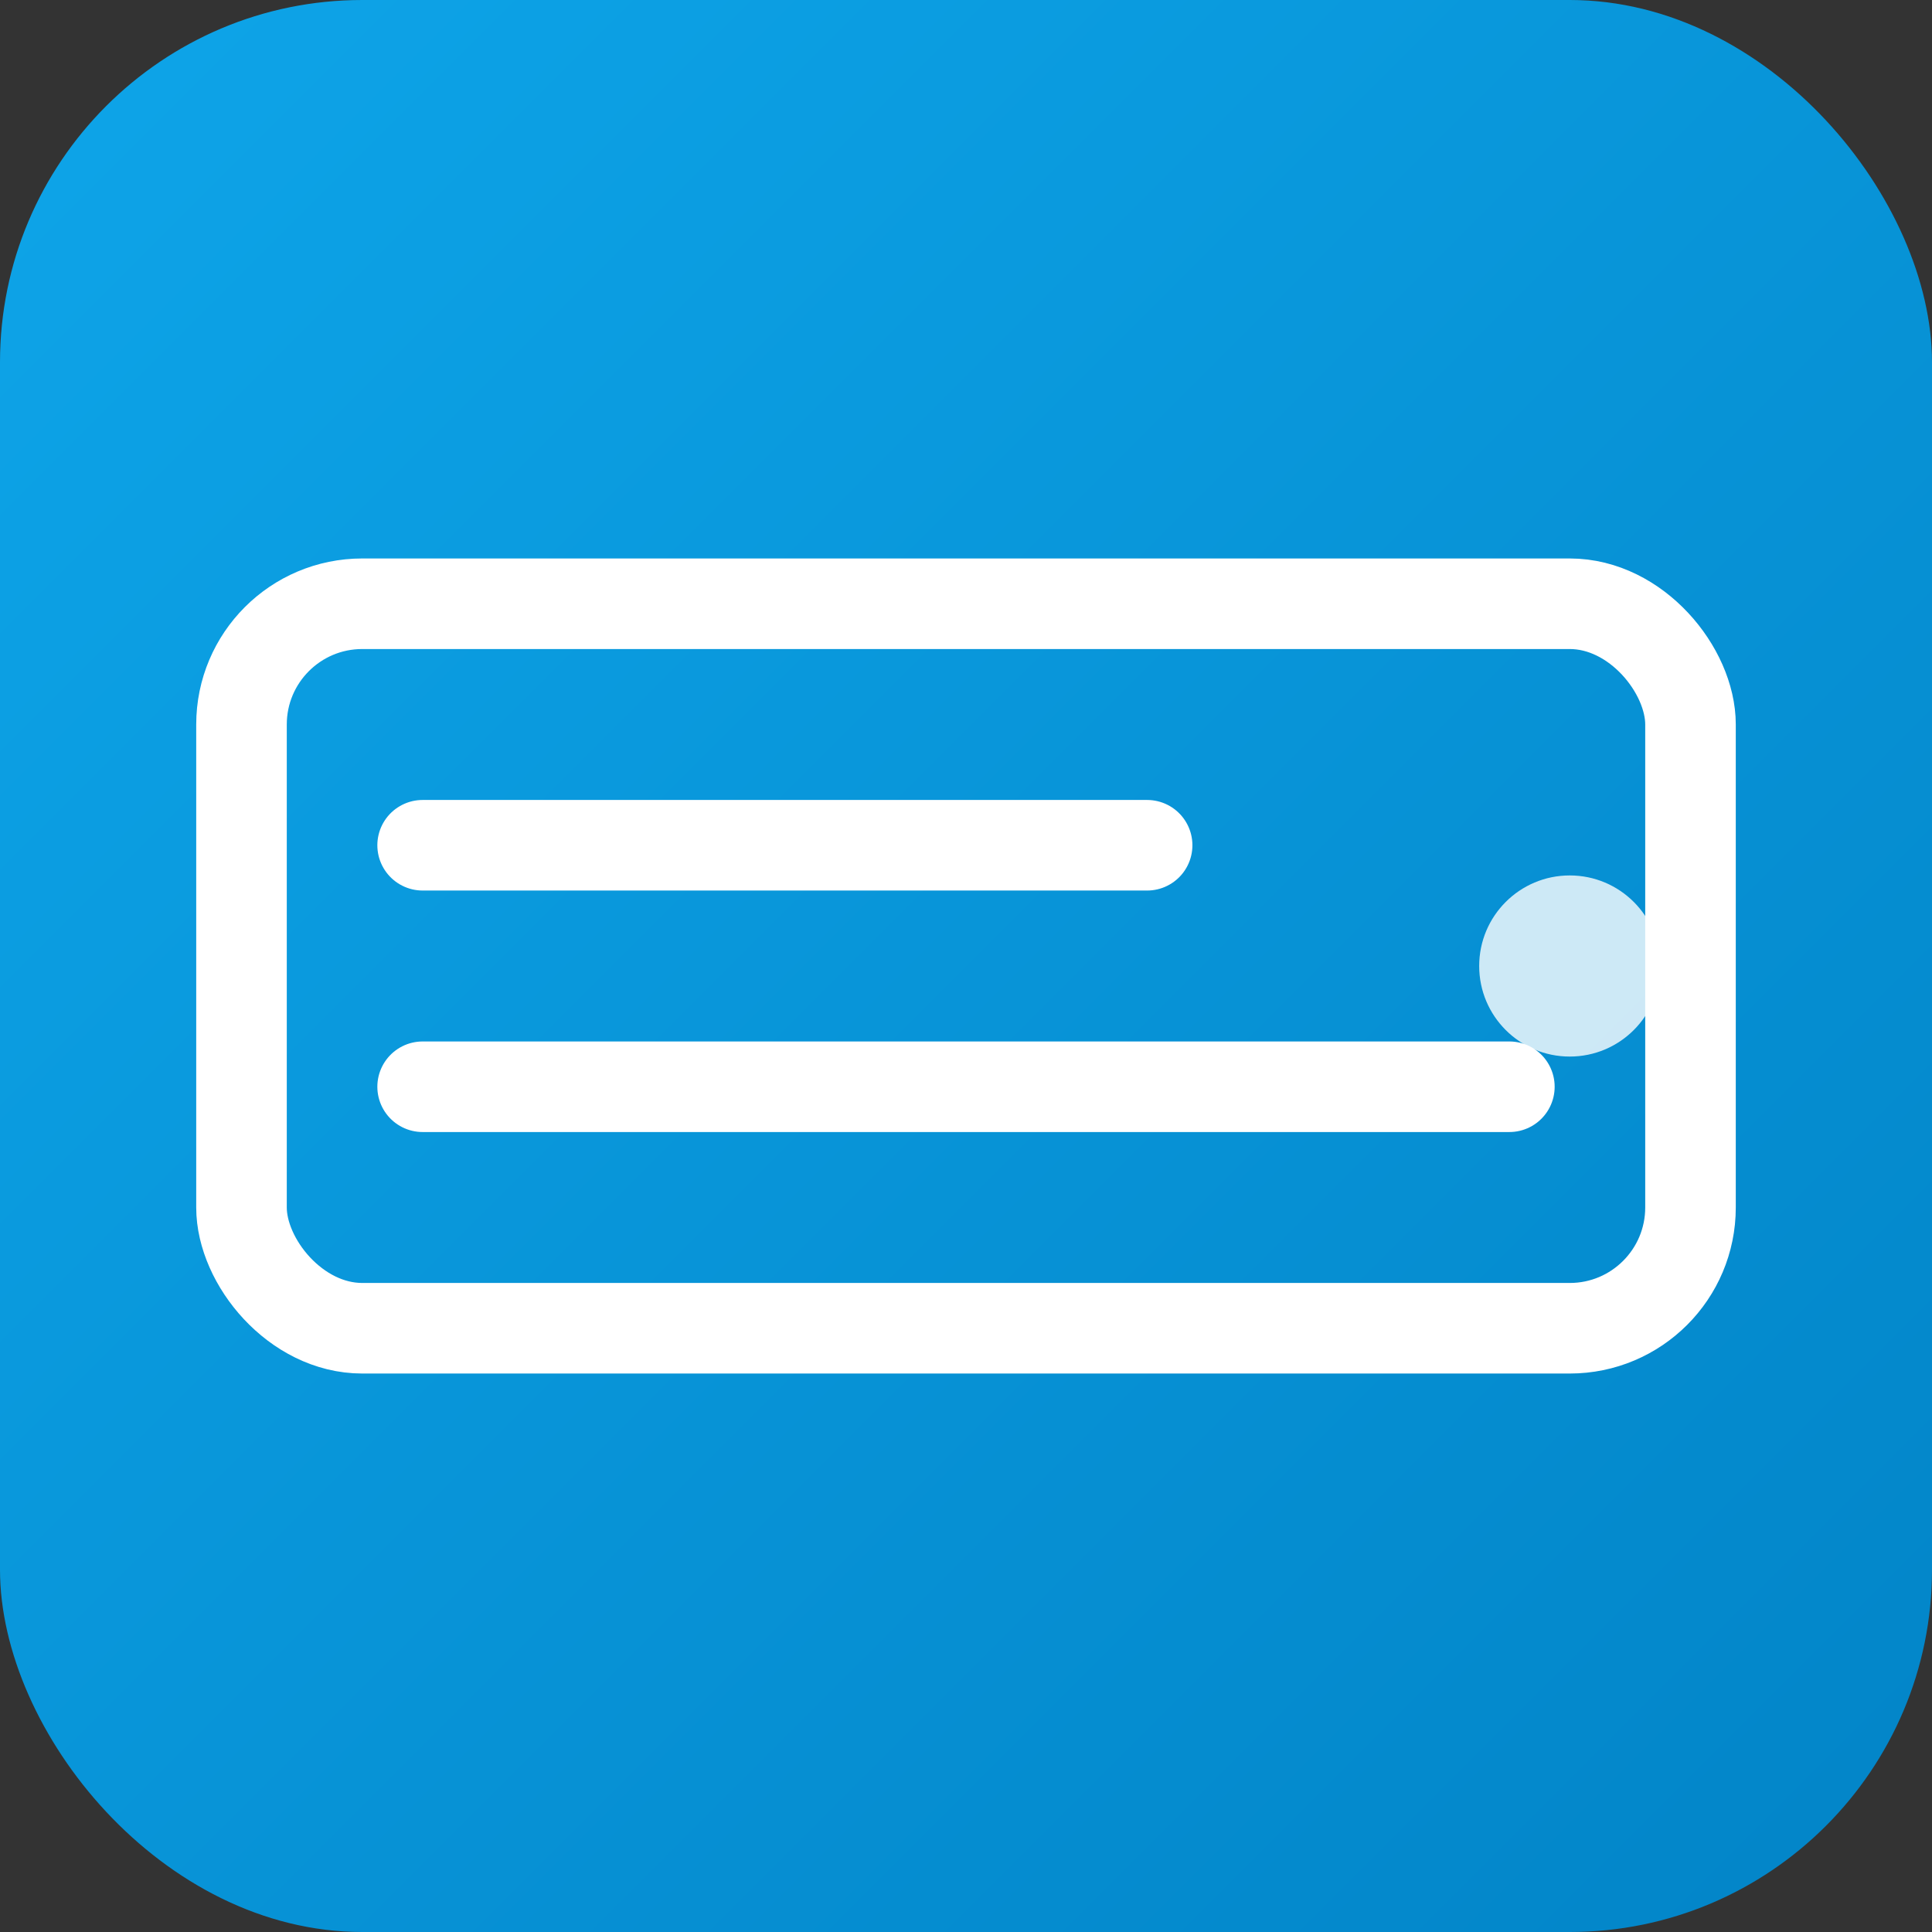 <svg xmlns="http://www.w3.org/2000/svg" viewBox="0 0 32 32" width="32" height="32">
  <rect x="0" y="0" width="32" height="32" fill="#333333" stroke="none"/>
  <defs>
    <linearGradient id="labelGradient" x1="0%" y1="0%" x2="100%" y2="100%">
      <stop offset="0%" style="stop-color:#0ea5e9;stop-opacity:1" />
      <stop offset="100%" style="stop-color:#0284c7;stop-opacity:1" />
    </linearGradient>
  </defs>

  <!-- Background -->
  <rect width="32" height="32" rx="6" fill="url(#labelGradient)"/>

  <!-- Label outline -->
  <rect x="4" y="10" width="24" height="12" rx="2" fill="none" stroke="white" stroke-width="1.5"/>

  <!-- Label text lines -->
  <line x1="7" y1="14" x2="19" y2="14" stroke="white" stroke-width="1.5" stroke-linecap="round"/>
  <line x1="7" y1="18" x2="25" y2="18" stroke="white" stroke-width="1.5" stroke-linecap="round"/>

  <!-- Printer feed indicator -->
  <circle cx="26" cy="16" r="1.5" fill="white" opacity="0.8"/>
</svg>
